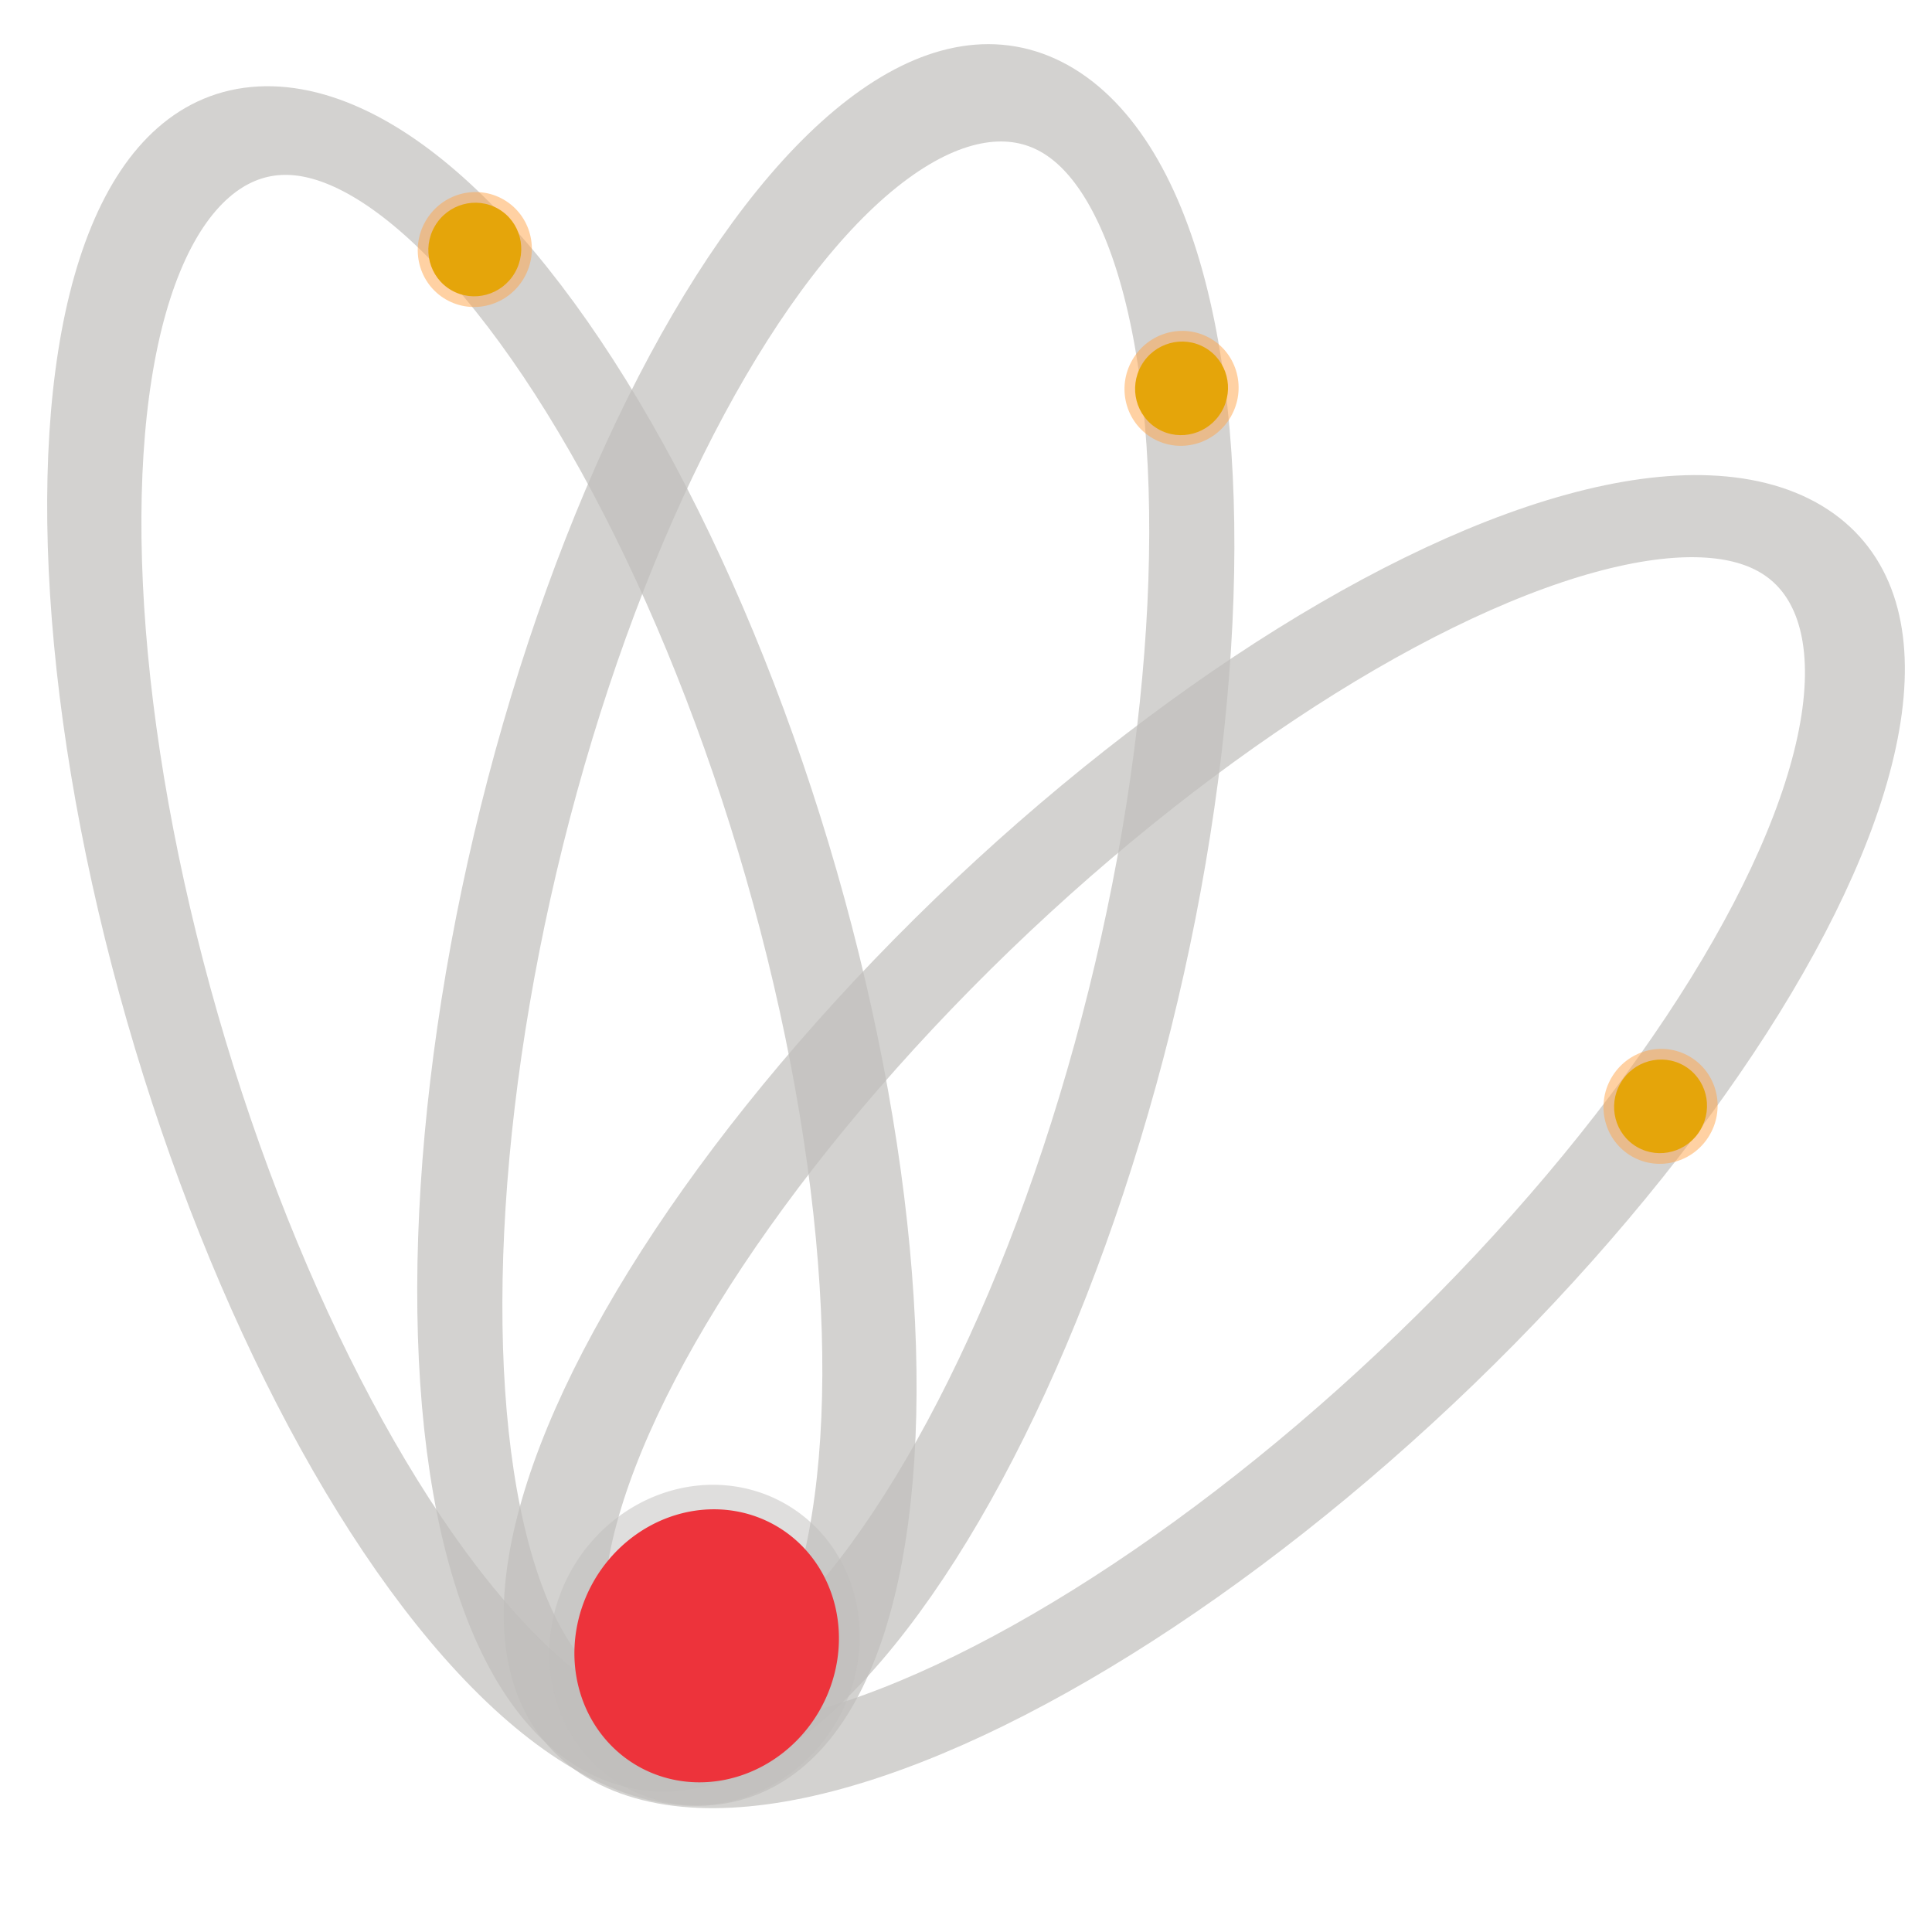 <?xml version="1.0" encoding="UTF-8" standalone="no"?>
<svg
   width="64"
   height="64"
   viewBox="0 0 64 64"
   fill="none"
   version="1.1"
   id="svg1"
   sodipodi:docname="logo-logger.svg"
   inkscape:version="1.4.2 (ebf0e940, 2025-05-08)"
   xmlns:inkscape="http://www.inkscape.org/namespaces/inkscape"
   xmlns:sodipodi="http://sodipodi.sourceforge.net/DTD/sodipodi-0.dtd"
   xmlns:xlink="http://www.w3.org/1999/xlink"
   xmlns="http://www.w3.org/2000/svg"
   xmlns:svg="http://www.w3.org/2000/svg">
  <defs
     id="defs1" />
  <sodipodi:namedview
     id="namedview1"
     pagecolor="#ffffff"
     bordercolor="#000000"
     borderopacity="0.25"
     inkscape:showpageshadow="2"
     inkscape:pageopacity="0.0"
     inkscape:pagecheckerboard="0"
     inkscape:deskcolor="#d1d1d1"
     inkscape:zoom="64.093658"
     inkscape:cx="17.162385"
     inkscape:cy="9.0960638"
     inkscape:window-width="1920"
     inkscape:window-height="1027"
     inkscape:window-x="0"
     inkscape:window-y="680"
     inkscape:window-maximized="1"
     inkscape:current-layer="g1" />
  <g
     id="g1"
     transform="rotate(-15,20.593,27.747)">
    <ellipse
       style="fill:none;fill-opacity:1;stroke:#c0bfbc;stroke-width:3.03;stroke-linejoin:round;stroke-dasharray:none;stroke-opacity:0.696;paint-order:stroke markers fill"
       id="path25-9-10"
       cx="-39.822"
       cy="-6.382"
       rx="10.752"
       ry="27.909"
       transform="matrix(-0.745,-0.667,0.506,-0.862,0,0)" />
    <ellipse
       style="fill:none;fill-opacity:1;stroke:#c0bfbc;stroke-width:3.03;stroke-linejoin:round;stroke-dasharray:none;stroke-opacity:0.696;paint-order:stroke markers fill"
       id="path25-9-10-4"
       cx="-56.287"
       cy="1.06"
       rx="10.752"
       ry="27.909"
       transform="matrix(-0.667,-0.745,-0.862,0.506,0,0)" />
    <ellipse
       style="fill:none;fill-opacity:1;stroke:#c0bfbc;stroke-width:3.03;stroke-linejoin:round;stroke-dasharray:none;stroke-opacity:0.696;paint-order:stroke markers fill"
       id="path25-9-4-1"
       cx="15.708"
       cy="26.783"
       rx="10.752"
       ry="27.909"
       transform="matrix(0.979,0.206,-0.007,1,0,0)" />
    <g
       id="use10-6"
       transform="matrix(-1.294,1.294,-1.294,-1.294,-120.036,187.988)">
      <ellipse
         style="fill:#ffa348;fill-opacity:0.502;stroke:none;stroke-width:1.722;stroke-linejoin:round;stroke-dasharray:none;stroke-opacity:1;paint-order:stroke markers fill"
         id="ellipse5-4"
         cx="-124.146"
         cy="-15.203"
         rx="1.044"
         ry="1.029"
         transform="scale(1,-1)" />
      <ellipse
         style="fill:#e5a50a;fill-opacity:1;stroke:none;stroke-width:1.403;stroke-linejoin:round;stroke-dasharray:none;stroke-opacity:1;paint-order:stroke markers fill"
         id="ellipse6-0"
         cx="-124.146"
         cy="-15.203"
         rx="0.85"
         ry="0.838"
         transform="scale(1,-1)" />
    </g>
    <g
       id="g1-13"
       transform="rotate(15,-102.262,-22.113)">
      <g
         id="g3-9-6-9"
         transform="matrix(0.969,0,0,0.969,-22.209,-113.461)">
        <g
           id="g1-1-5-3">
          <path
             id="path24-37-3-7"
             style="fill:#c0bfbc;fill-opacity:0.5;stroke:none;stroke-width:3.759;stroke-linejoin:round;stroke-dasharray:none;stroke-opacity:1;paint-order:stroke markers fill"
             sodipodi:type="inkscape:offset"
             inkscape:radius="0"
             inkscape:original="M -121.70703 -7.0585938 A 2.1908956 2.3345571 0 0 0 -123.89844 -4.7246094 A 2.1908956 2.3345571 0 0 0 -121.70703 -2.390625 A 2.1908956 2.3345571 0 0 0 -119.51562 -4.7246094 A 2.1908956 2.3345571 0 0 0 -121.70703 -7.0585938 z "
             d="m -121.707,-7.059 a 2.191,2.335 0 0 0 -2.191,2.334 2.191,2.335 0 0 0 2.191,2.334 2.191,2.335 0 0 0 2.191,-2.334 2.191,2.335 0 0 0 -2.191,-2.334 z"
             transform="matrix(2.063,1.191,1.191,-2.063,312.71,273.964)" />
          <path
             id="path24-3-8-7-5"
             style="fill:#ed333b;fill-opacity:1;stroke:none;stroke-width:3.759;stroke-linejoin:round;stroke-dasharray:none;stroke-opacity:1;paint-order:stroke markers fill"
             sodipodi:type="inkscape:offset"
             inkscape:radius="0"
             inkscape:original="M -121.70703 -7.0585938 A 2.1908956 2.3345571 0 0 0 -123.89844 -4.7246094 A 2.1908956 2.3345571 0 0 0 -121.70703 -2.390625 A 2.1908956 2.3345571 0 0 0 -119.51562 -4.7246094 A 2.1908956 2.3345571 0 0 0 -121.70703 -7.0585938 z "
             d="m -121.707,-7.059 a 2.191,2.335 0 0 0 -2.191,2.334 2.191,2.335 0 0 0 2.191,2.334 2.191,2.335 0 0 0 2.191,-2.334 2.191,2.335 0 0 0 -2.191,-2.334 z"
             transform="matrix(1.758,1.015,1.015,-1.758,274.832,254.013)" />
        </g>
      </g>
    </g>
    <use
       x="0"
       y="0"
       xlink:href="#use10-6"
       id="use1"
       transform="translate(21.424,10.502)" />
    <use
       x="0"
       y="0"
       xlink:href="#use1"
       id="use2"
       transform="translate(9.171,27.081)" />
  </g>
</svg>
